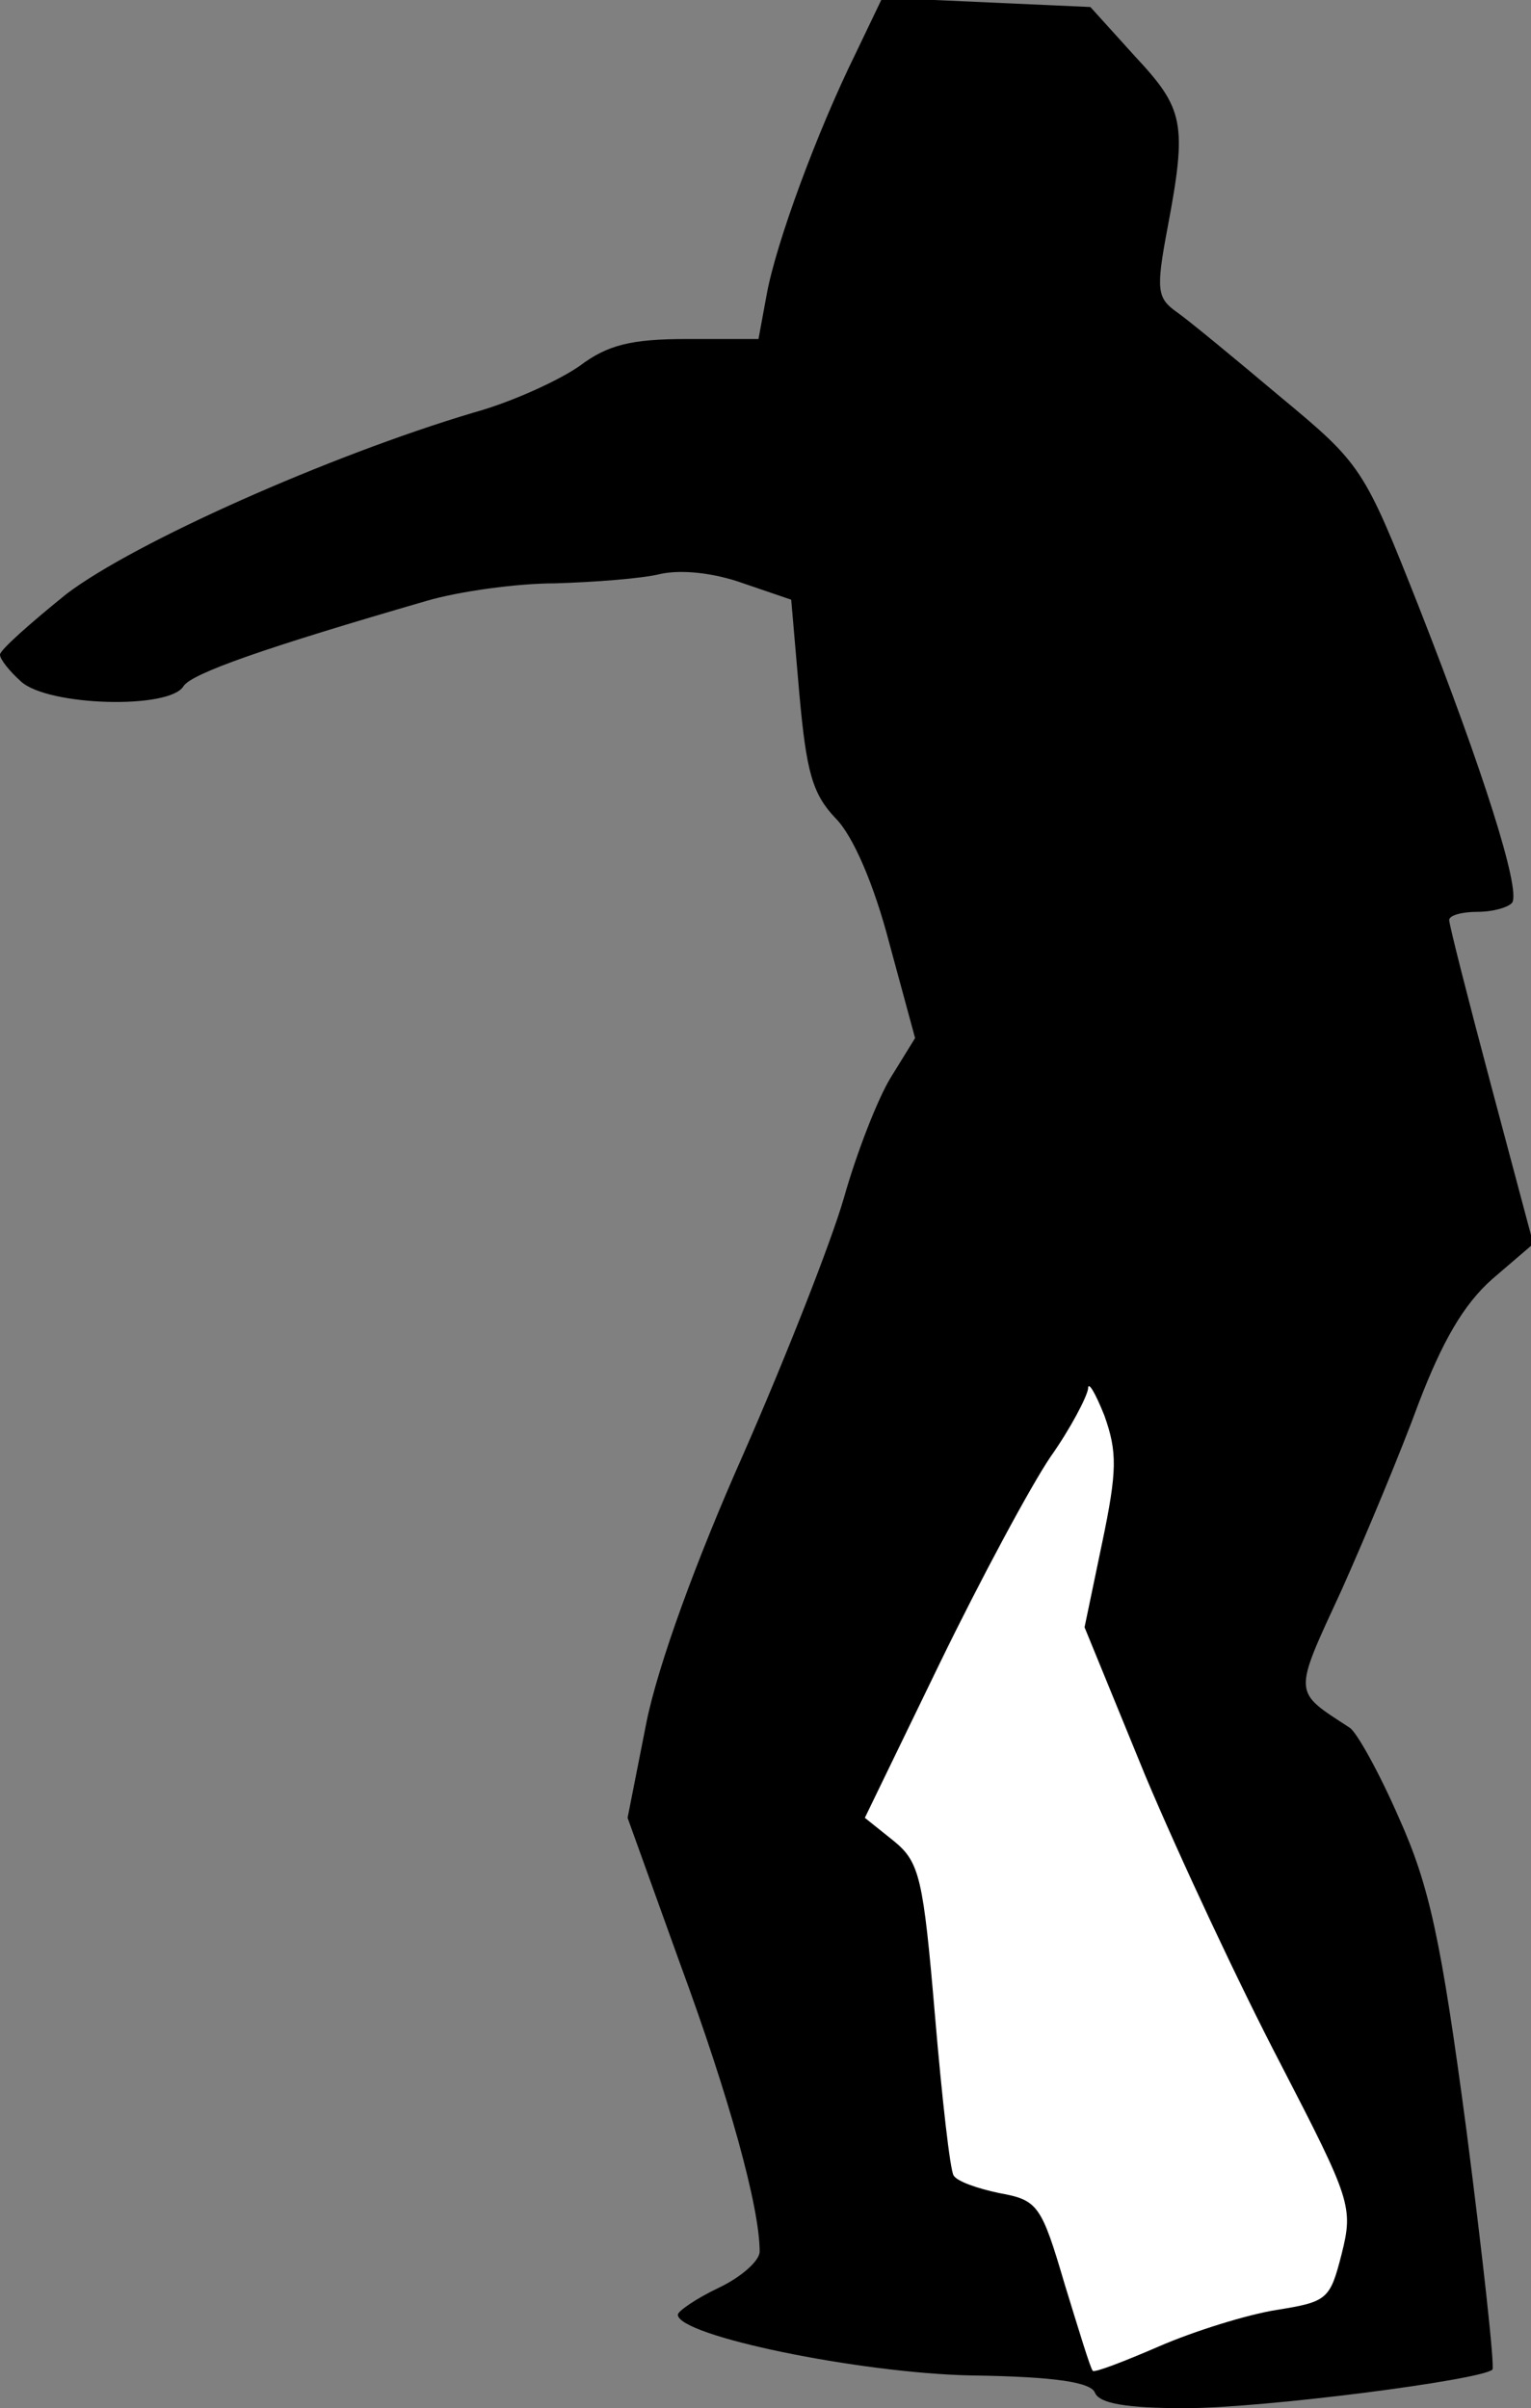 <?xml version="1.0" standalone="no"?>
<!DOCTYPE svg PUBLIC "-//W3C//DTD SVG 20010904//EN"
 "http://www.w3.org/TR/2001/REC-SVG-20010904/DTD/svg10.dtd">
<svg version="1.0" xmlns="http://www.w3.org/2000/svg"
 width="131pt" height="206pt" viewBox="0 0 131 206"
 preserveAspectRatio="xMidYMid meet">
<rect x="0" y="0" width="131" height="206" fill="#808080" stroke="none"/>
<g transform="translate(0,206) scale(0.1,-0.1)"
fill="#000000" stroke="none">
<path fill="#000000" stroke="none" d="M732 2014 c-33 -67 -68 -162 -76 -206
l-7 -38 -61 0 c-48 0 -68 -5 -92 -23 -17 -12 -58 -31 -91 -40 -124 -37 -290
-111 -348 -155 -31 -25 -57 -48 -57 -52 0 -4 8 -14 18 -23 23 -21 127 -24 139
-4 7 11 70 33 208 73 27 8 77 15 110 15 33 1 74 4 90 8 18 4 46 1 71 -8 l41
-14 7 -81 c6 -66 11 -85 31 -106 15 -15 33 -57 46 -107 l22 -81 -21 -34 c-11
-18 -29 -64 -40 -103 -11 -38 -50 -137 -86 -219 -40 -90 -73 -180 -83 -230
l-16 -81 45 -125 c42 -114 68 -208 68 -246 0 -8 -16 -22 -35 -31 -19 -9 -35
-20 -35 -23 0 -18 155 -50 251 -52 73 -1 103 -6 106 -15 4 -9 27 -13 77 -13
67 0 253 24 263 33 2 3 -8 94 -22 203 -22 166 -32 211 -58 269 -17 39 -36 73
-42 77 -49 32 -49 27 -7 118 21 47 51 119 66 160 20 52 38 84 63 106 l35 30
-36 135 c-20 75 -36 138 -36 142 0 4 11 7 24 7 14 0 27 4 30 8 7 12 -25 113
-80 253 -47 119 -49 122 -119 180 -38 32 -78 65 -88 72 -17 12 -18 19 -8 72
17 90 14 102 -28 147 l-38 42 -89 4 -89 4 -23 -48z"/>
<path fill="#ffffff" stroke="none" d="M943 740 l-15 -72 52 -127 c29 -69 81
-180 116 -247 60 -116 62 -122 52 -162 -10 -39 -12 -41 -56 -48 -25 -4 -70
-18 -100 -31 -30 -13 -56 -23 -57 -21 -2 2 -12 35 -24 74 -20 68 -23 72 -56
78 -19 4 -36 10 -39 15 -3 4 -10 66 -16 137 -10 117 -13 131 -35 149 l-25 20
64 132 c35 72 78 152 95 177 17 24 31 51 32 58 0 7 6 -3 14 -23 11 -31 11 -47
-2 -109z"/>
</g>
</svg>
